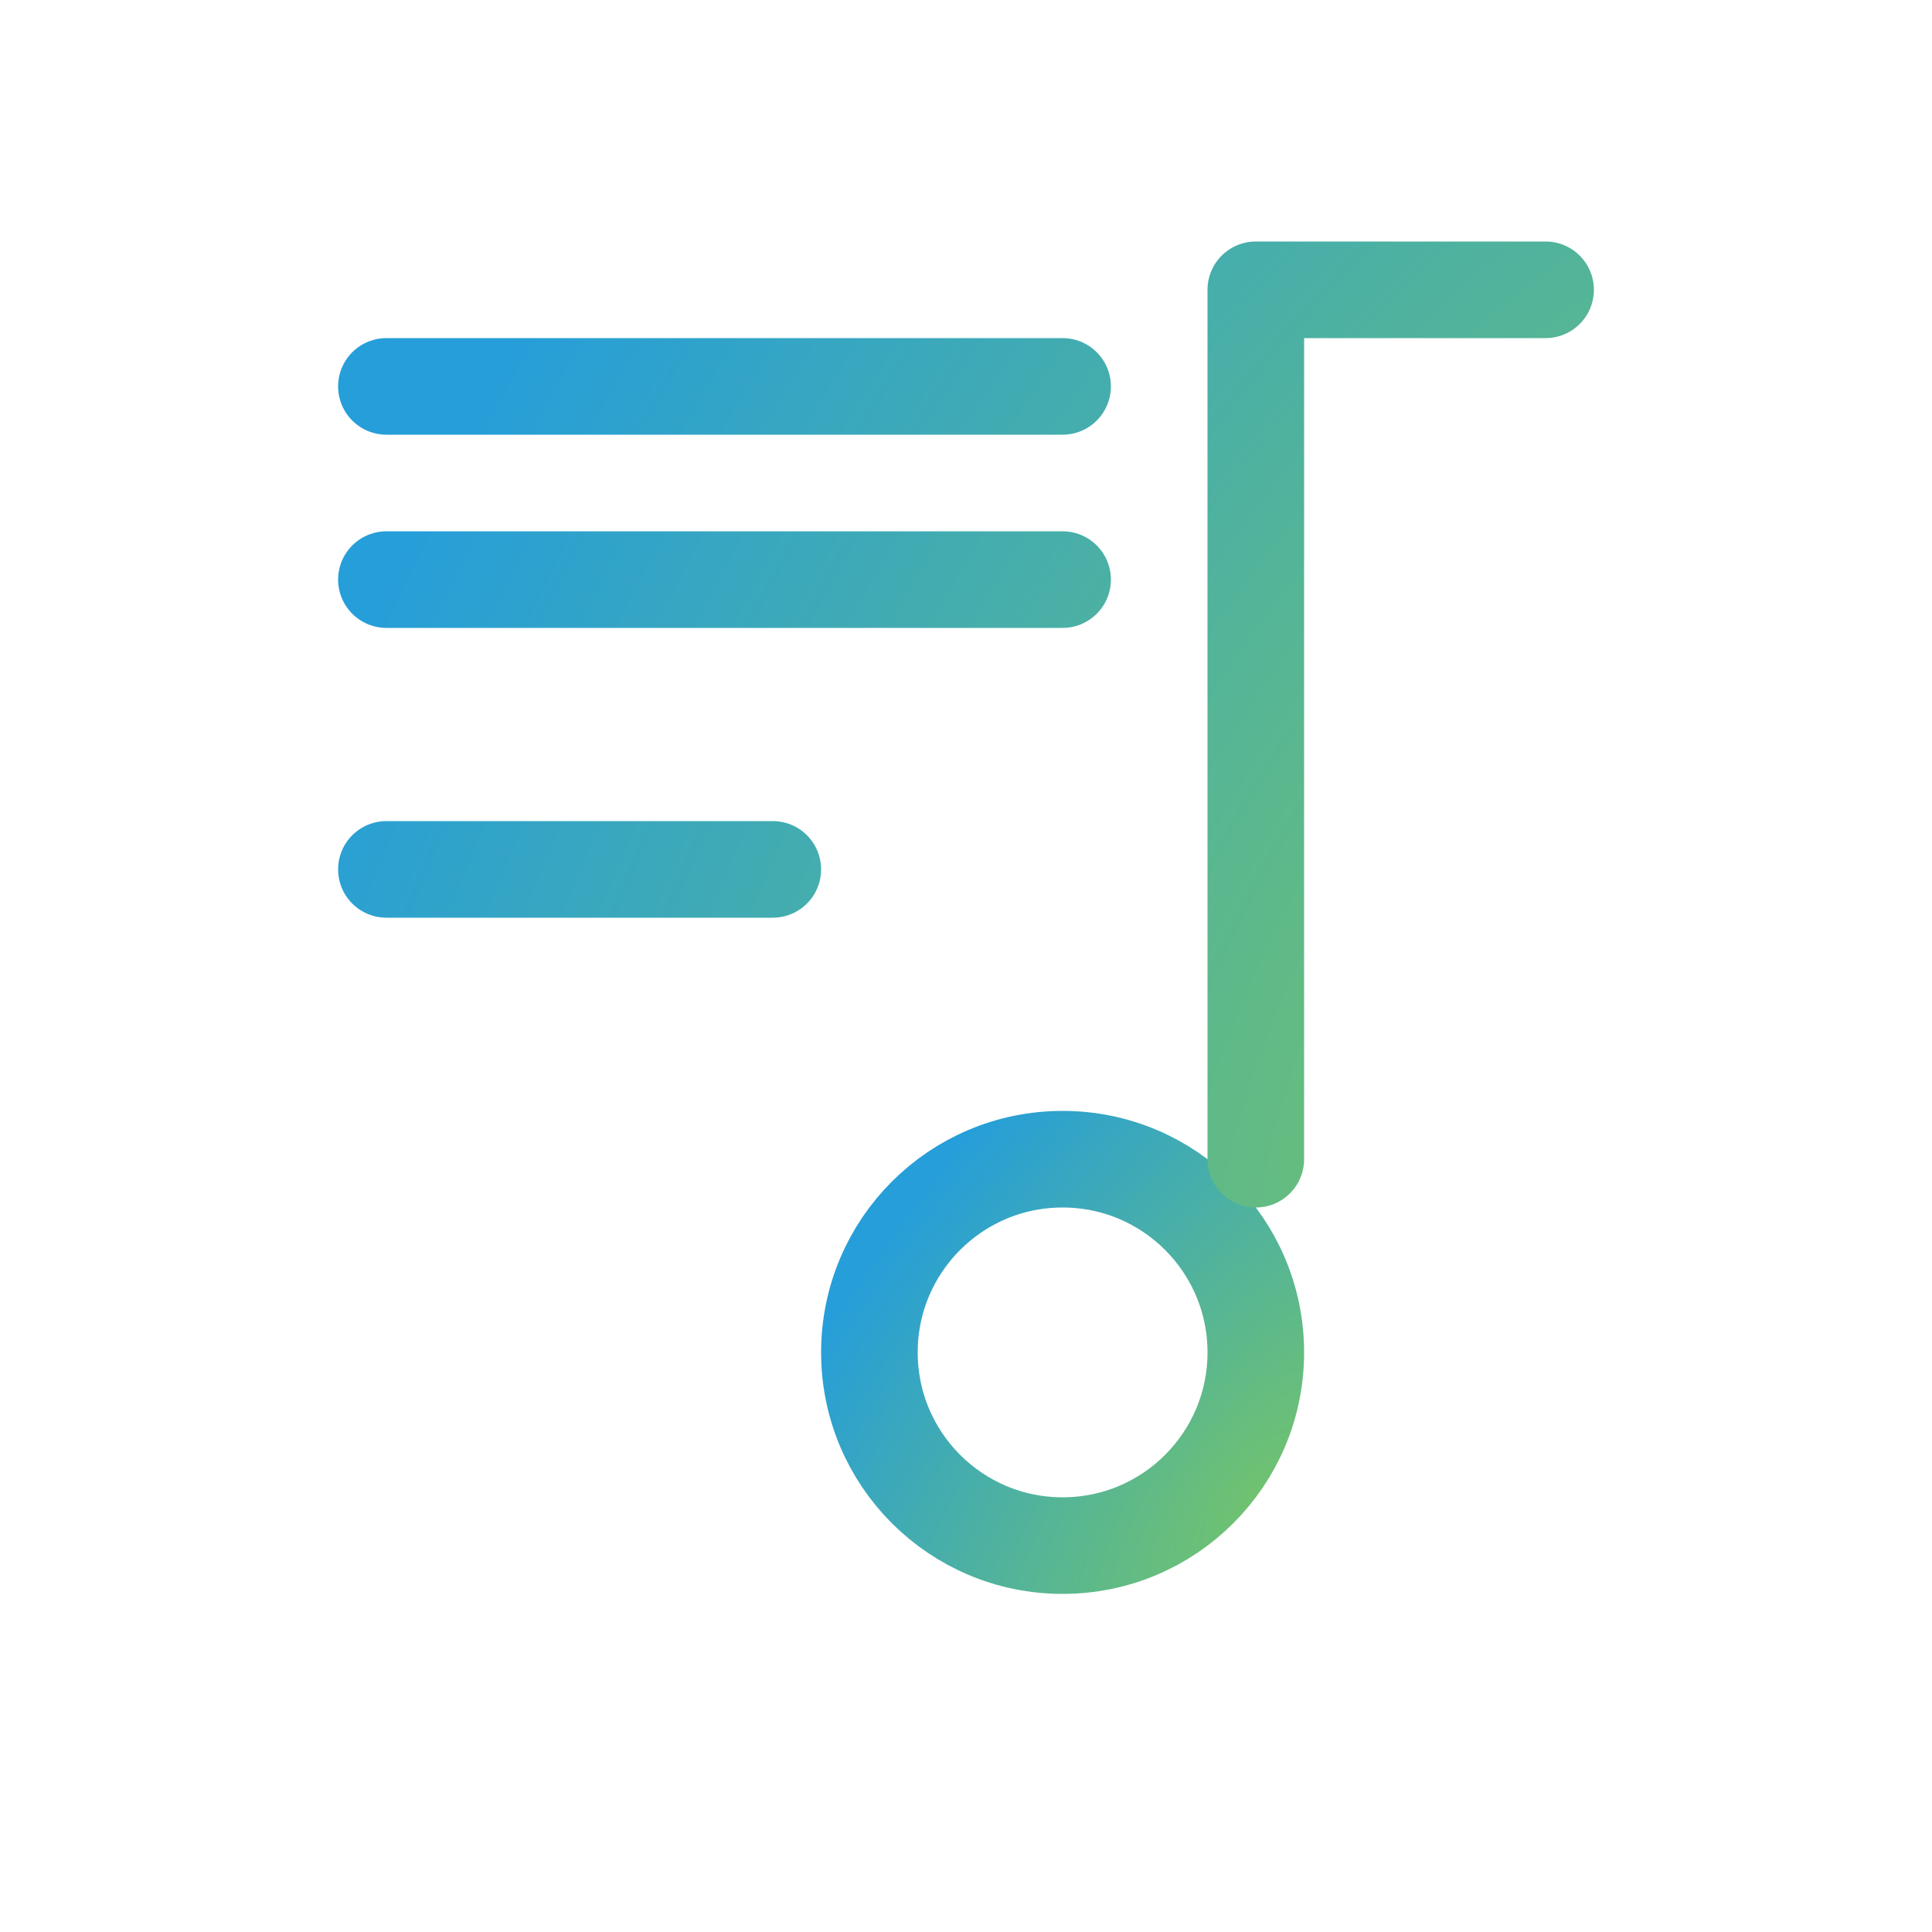 <svg width="20" height="20" viewBox="0 0 20 20" fill="none" xmlns="http://www.w3.org/2000/svg">
<path d="M11 16C12.105 16 13 15.105 13 14C13 12.895 12.105 12 11 12C9.895 12 9 12.895 9 14C9 15.105 9.895 16 11 16Z" stroke="url(#paint0_radial_2063_1735)" stroke-linecap="round" stroke-linejoin="round"/>
<path d="M13 12V3H16M11 4H4M4 6H11M8 9H4" stroke="url(#paint1_radial_2063_1735)" stroke-linecap="round" stroke-linejoin="round"/>
<defs>
<radialGradient id="paint0_radial_2063_1735" cx="0" cy="0" r="1" gradientUnits="userSpaceOnUse" gradientTransform="translate(13 15.5) rotate(-143.913) scale(4.669 10.532)">
<stop stop-color="#70C270"/>
<stop offset="1" stop-color="#269ED9"/>
</radialGradient>
<radialGradient id="paint1_radial_2063_1735" cx="0" cy="0" r="1" gradientUnits="userSpaceOnUse" gradientTransform="translate(16 10.875) rotate(-151.337) scale(12.9 25.731)">
<stop stop-color="#70C270"/>
<stop offset="1" stop-color="#269ED9"/>
</radialGradient>
</defs>
</svg>
